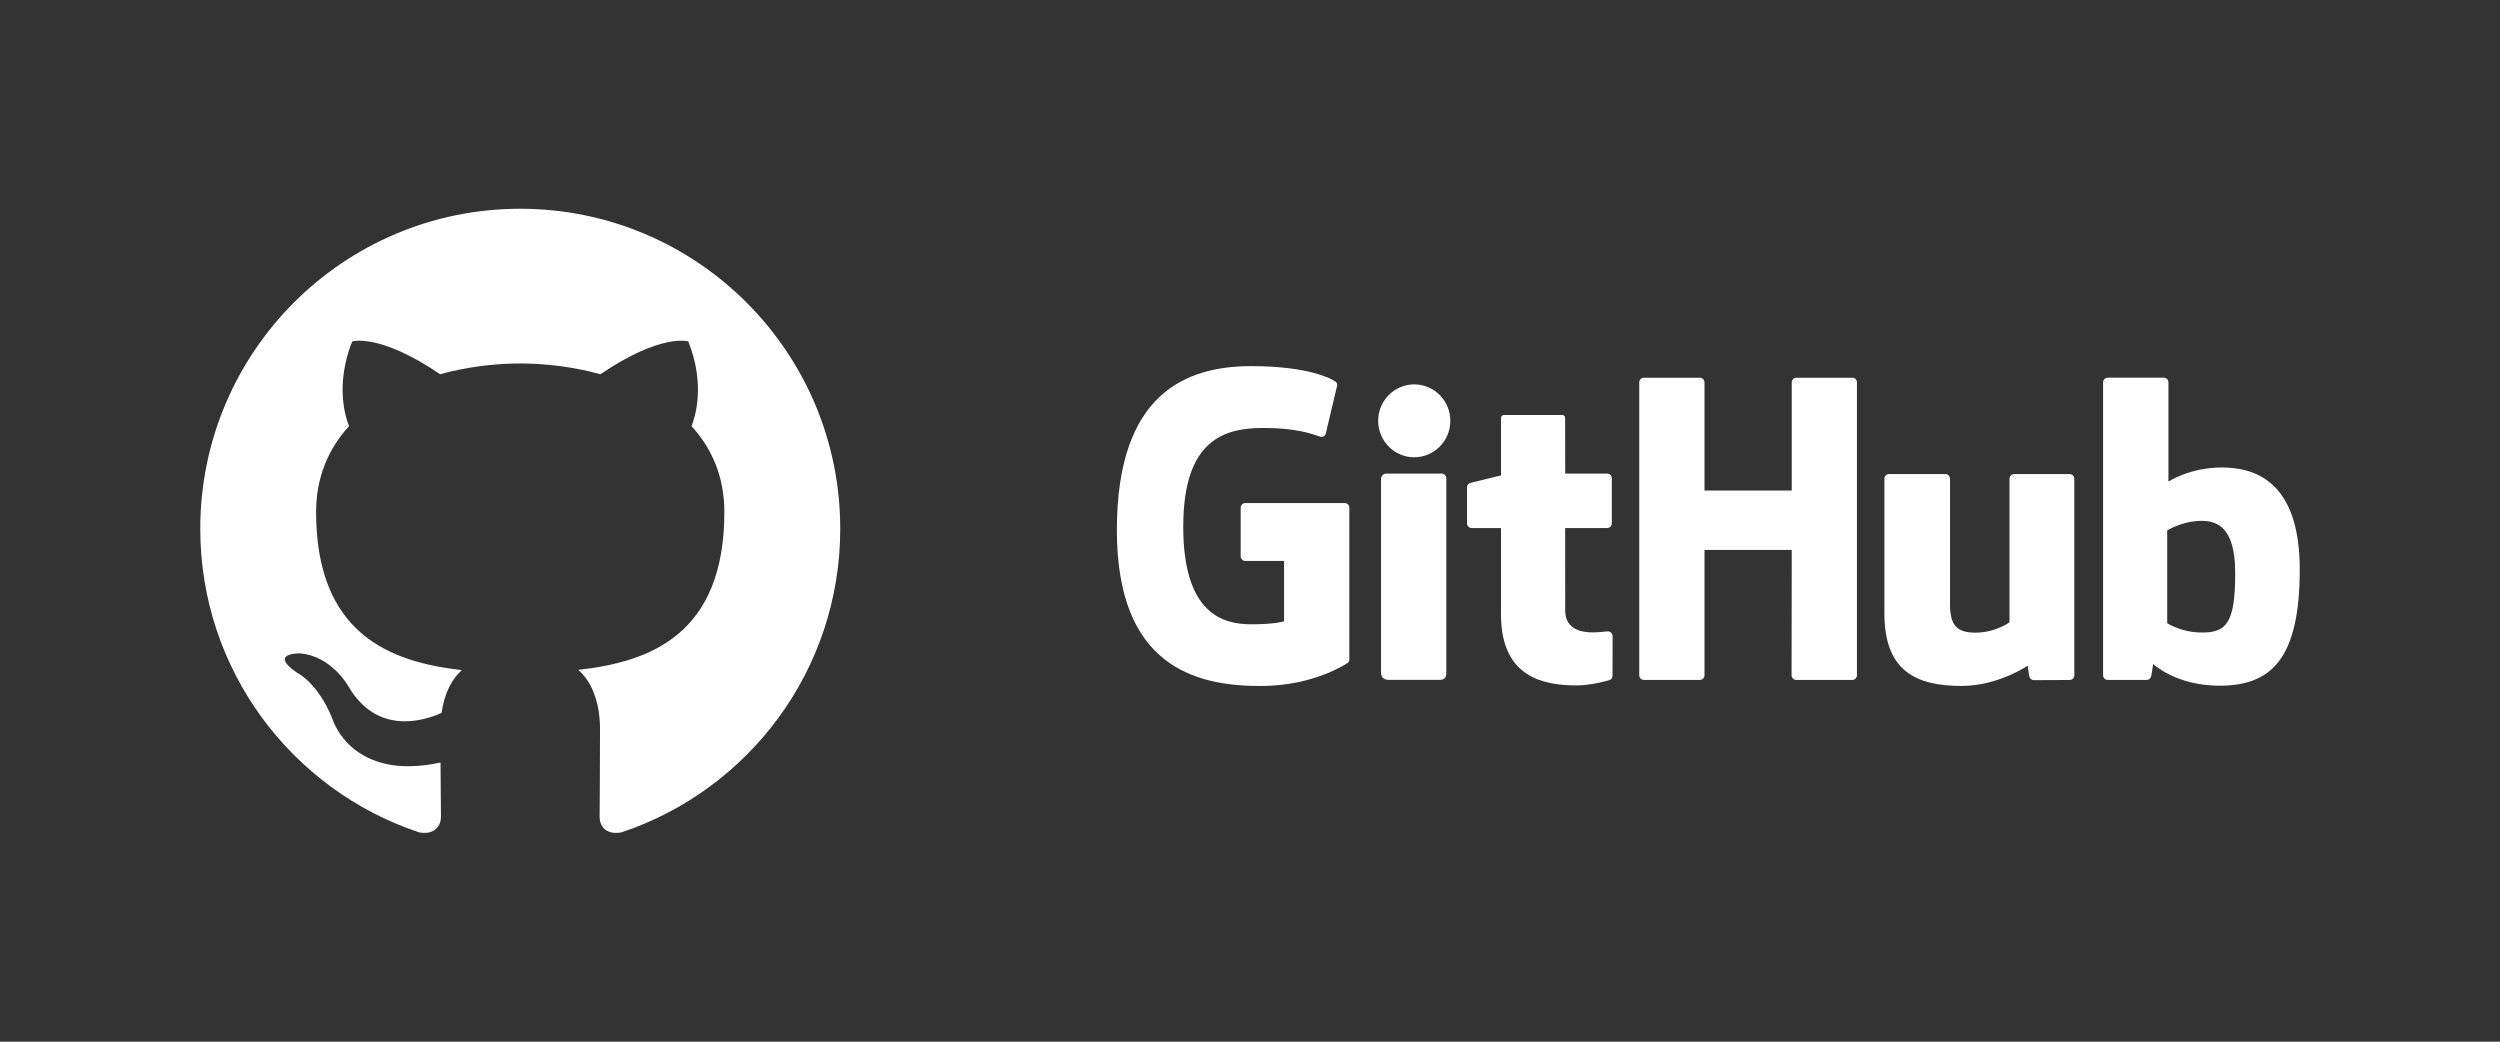 <?xml version="1.0" encoding="utf-8"?>
<!-- Generator: Adobe Illustrator 16.0.0, SVG Export Plug-In . SVG Version: 6.00 Build 0)  -->
<!DOCTYPE svg PUBLIC "-//W3C//DTD SVG 1.1//EN" "http://www.w3.org/Graphics/SVG/1.1/DTD/svg11.dtd">
<svg version="1.1" id="Layer_1" xmlns="http://www.w3.org/2000/svg" xmlns:xlink="http://www.w3.org/1999/xlink" x="0px" y="0px"
	 width="120px" height="50px" viewBox="0 0 120 50" enable-background="new 0 0 120 50" xml:space="preserve">
<rect x="0" y="0" width="120" height="50" fill="#333333" stroke="none"/>
<g>
	<path fill="#FFFFFF" d="M64.546,24.146h-4.771c-0.123,0-0.223,0.101-0.223,0.224v2.333c0,0.123,0.1,0.223,0.223,0.223h1.86v2.897
		c0,0-0.418,0.143-1.572,0.143c-1.363,0-3.267-0.498-3.267-4.686s1.981-4.738,3.844-4.738c1.61,0,2.305,0.282,2.747,0.42
		c0.139,0.043,0.267-0.097,0.267-0.219l0.533-2.254c0-0.058-0.021-0.127-0.087-0.175c-0.178-0.127-1.272-0.74-4.037-0.74
		c-3.185,0-6.453,1.355-6.453,7.869c0,6.516,3.741,7.485,6.894,7.485c2.609,0,4.192-1.115,4.192-1.115
		c0.066-0.036,0.073-0.127,0.073-0.169v-7.274C64.77,24.246,64.669,24.146,64.546,24.146"/>
	<path fill="#FFFFFF" d="M89.134,18.354c0-0.124-0.098-0.224-0.221-0.224h-2.688c-0.121,0-0.221,0.1-0.221,0.224v5.191h-4.188
		v-5.191c0-0.124-0.1-0.224-0.223-0.224h-2.686c-0.122,0-0.223,0.1-0.223,0.224v14.057c0,0.124,0.101,0.226,0.223,0.226h2.686
		c0.123,0,0.223-0.102,0.223-0.226v-6.013h4.188l-0.008,6.013c0,0.124,0.1,0.226,0.223,0.226h2.692c0.123,0,0.222-0.102,0.222-0.226
		V18.354z"/>
	<path fill="#FFFFFF" d="M69.616,20.199c0-0.968-0.775-1.749-1.732-1.749c-0.956,0-1.732,0.781-1.732,1.749
		c0,0.966,0.776,1.75,1.732,1.75C68.841,21.949,69.616,21.165,69.616,20.199"/>
	<path fill="#FFFFFF" d="M69.423,29.446v-6.489c0-0.123-0.099-0.224-0.222-0.224h-2.678c-0.123,0-0.233,0.127-0.233,0.25v9.297
		c0,0.273,0.172,0.354,0.391,0.354h2.412c0.267,0,0.33-0.13,0.33-0.358V29.446z"/>
	<path fill="#FFFFFF" d="M99.344,22.755h-2.666c-0.122,0-0.222,0.101-0.222,0.225v6.892c0,0-0.678,0.496-1.639,0.496
		s-1.216-0.436-1.216-1.377v-6.011c0-0.124-0.1-0.225-0.222-0.225h-2.705c-0.123,0-0.223,0.101-0.223,0.225v6.466
		c0,2.795,1.559,3.479,3.701,3.479c1.758,0,3.176-0.972,3.176-0.972s0.067,0.513,0.099,0.572c0.03,0.062,0.11,0.122,0.196,0.122
		l1.721-0.008c0.123,0,0.223-0.101,0.223-0.225v-9.436C99.567,22.855,99.467,22.755,99.344,22.755"/>
	<path fill="#FFFFFF" d="M106.63,22.439c-1.514,0-2.545,0.675-2.545,0.675v-4.76c0-0.124-0.098-0.225-0.221-0.225h-2.693
		c-0.123,0-0.223,0.101-0.223,0.225v14.057c0,0.125,0.1,0.225,0.223,0.225h1.869c0.084,0,0.147-0.043,0.194-0.119
		c0.048-0.074,0.114-0.647,0.114-0.647s1.102,1.044,3.188,1.044c2.447,0,3.852-1.242,3.852-5.575S108.145,22.439,106.63,22.439
		 M105.579,30.359c-0.926-0.028-1.553-0.448-1.553-0.448V25.46c0,0,0.619-0.38,1.379-0.447c0.959-0.086,1.885,0.204,1.885,2.493
		C107.29,29.922,106.872,30.398,105.579,30.359"/>
	<path fill="#FFFFFF" d="M77.145,22.732H75.13l-0.004-2.662c0-0.102-0.051-0.151-0.168-0.151h-2.746
		c-0.107,0-0.164,0.047-0.164,0.149v2.751c0,0-1.377,0.333-1.469,0.359c-0.094,0.026-0.162,0.112-0.162,0.215v1.728
		c0,0.125,0.101,0.225,0.223,0.225h1.408v4.159c0,3.089,2.166,3.394,3.629,3.394c0.668,0,1.468-0.215,1.599-0.265
		c0.08-0.028,0.126-0.111,0.126-0.2l0.003-1.902c0-0.124-0.104-0.226-0.223-0.226s-0.418,0.049-0.728,0.049
		c-0.99,0-1.324-0.46-1.324-1.057c0-0.595-0.002-3.952-0.002-3.952h2.017c0.123,0,0.222-0.1,0.222-0.225v-2.165
		C77.366,22.832,77.268,22.732,77.145,22.732"/>
	<path fill-rule="evenodd" clip-rule="evenodd" fill="#FFFFFF" d="M24.97,10.02c-8.48,0-15.357,6.876-15.357,15.36
		c0,6.786,4.399,12.542,10.504,14.574c0.768,0.14,1.049-0.334,1.049-0.741c0-0.364-0.014-1.33-0.021-2.612
		c-4.272,0.928-5.174-2.059-5.174-2.059c-0.698-1.774-1.706-2.247-1.706-2.247c-1.394-0.953,0.106-0.934,0.106-0.934
		c1.541,0.108,2.353,1.583,2.353,1.583c1.37,2.348,3.596,1.669,4.471,1.276c0.139-0.993,0.535-1.67,0.975-2.054
		c-3.411-0.388-6.996-1.705-6.996-7.591c0-1.677,0.598-3.048,1.581-4.121c-0.158-0.39-0.685-1.95,0.15-4.065
		c0,0,1.29-0.413,4.224,1.575c1.225-0.341,2.539-0.511,3.845-0.519c1.306,0.008,2.619,0.178,3.846,0.519
		c2.933-1.988,4.22-1.575,4.22-1.575c0.838,2.115,0.31,3.676,0.153,4.065c0.983,1.073,1.577,2.444,1.577,4.121
		c0,5.9-3.59,7.198-7.012,7.578c0.551,0.476,1.043,1.412,1.043,2.846c0,2.053-0.019,3.71-0.019,4.213
		c0,0.411,0.275,0.889,1.056,0.739c6.098-2.035,10.494-7.788,10.494-14.572C40.33,16.896,33.453,10.02,24.97,10.02"/>
</g>
</svg>
